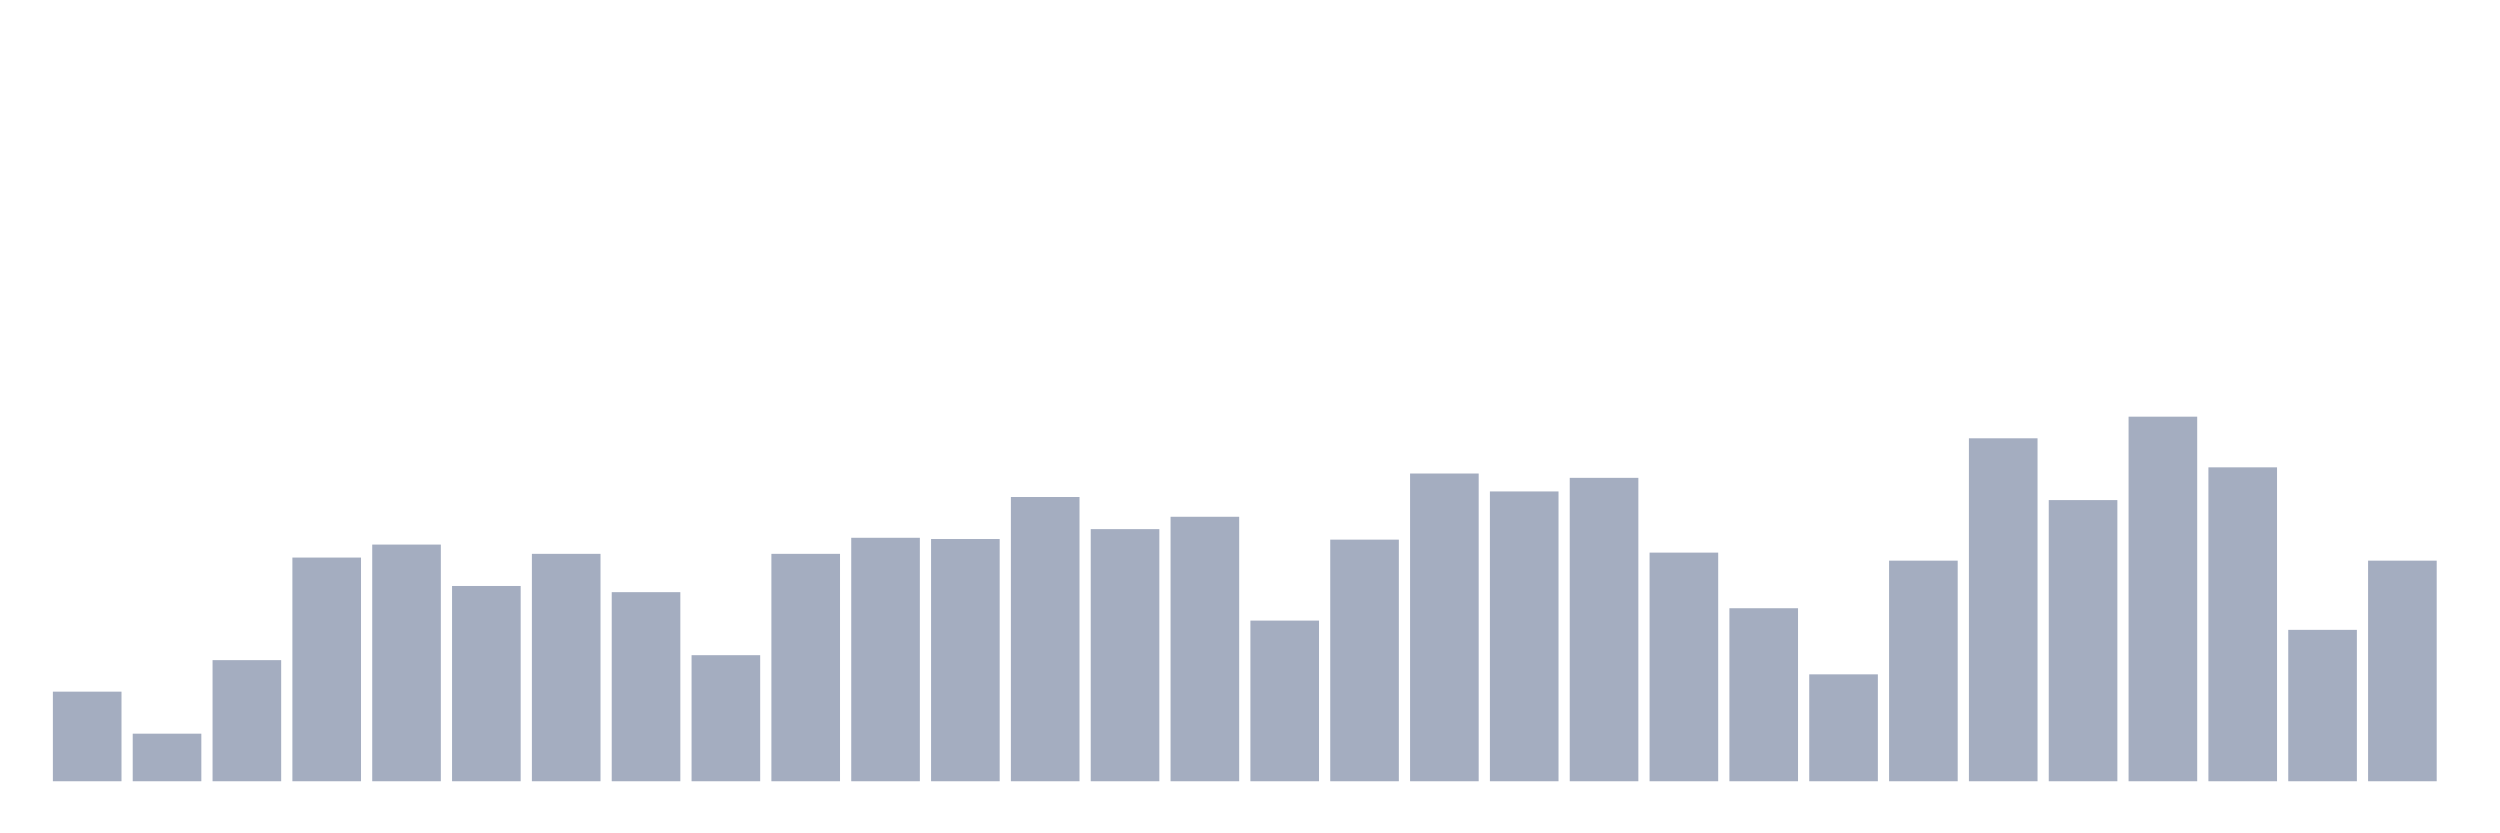 <svg xmlns="http://www.w3.org/2000/svg" viewBox="0 0 480 160"><g transform="translate(10,10)"><rect class="bar" x="0.153" width="13.175" y="122.797" height="17.203" fill="rgb(164,173,192)"></rect><rect class="bar" x="15.482" width="13.175" y="130.864" height="9.136" fill="rgb(164,173,192)"></rect><rect class="bar" x="30.81" width="13.175" y="116.746" height="23.254" fill="rgb(164,173,192)"></rect><rect class="bar" x="46.138" width="13.175" y="97.051" height="42.949" fill="rgb(164,173,192)"></rect><rect class="bar" x="61.466" width="13.175" y="94.559" height="45.441" fill="rgb(164,173,192)"></rect><rect class="bar" x="76.794" width="13.175" y="102.508" height="37.492" fill="rgb(164,173,192)"></rect><rect class="bar" x="92.123" width="13.175" y="96.339" height="43.661" fill="rgb(164,173,192)"></rect><rect class="bar" x="107.451" width="13.175" y="103.695" height="36.305" fill="rgb(164,173,192)"></rect><rect class="bar" x="122.779" width="13.175" y="115.797" height="24.203" fill="rgb(164,173,192)"></rect><rect class="bar" x="138.107" width="13.175" y="96.339" height="43.661" fill="rgb(164,173,192)"></rect><rect class="bar" x="153.436" width="13.175" y="93.254" height="46.746" fill="rgb(164,173,192)"></rect><rect class="bar" x="168.764" width="13.175" y="93.492" height="46.508" fill="rgb(164,173,192)"></rect><rect class="bar" x="184.092" width="13.175" y="85.424" height="54.576" fill="rgb(164,173,192)"></rect><rect class="bar" x="199.42" width="13.175" y="91.593" height="48.407" fill="rgb(164,173,192)"></rect><rect class="bar" x="214.748" width="13.175" y="89.22" height="50.78" fill="rgb(164,173,192)"></rect><rect class="bar" x="230.077" width="13.175" y="109.153" height="30.847" fill="rgb(164,173,192)"></rect><rect class="bar" x="245.405" width="13.175" y="93.61" height="46.39" fill="rgb(164,173,192)"></rect><rect class="bar" x="260.733" width="13.175" y="80.915" height="59.085" fill="rgb(164,173,192)"></rect><rect class="bar" x="276.061" width="13.175" y="84.356" height="55.644" fill="rgb(164,173,192)"></rect><rect class="bar" x="291.39" width="13.175" y="81.746" height="58.254" fill="rgb(164,173,192)"></rect><rect class="bar" x="306.718" width="13.175" y="96.102" height="43.898" fill="rgb(164,173,192)"></rect><rect class="bar" x="322.046" width="13.175" y="106.78" height="33.22" fill="rgb(164,173,192)"></rect><rect class="bar" x="337.374" width="13.175" y="119.475" height="20.525" fill="rgb(164,173,192)"></rect><rect class="bar" x="352.702" width="13.175" y="97.644" height="42.356" fill="rgb(164,173,192)"></rect><rect class="bar" x="368.031" width="13.175" y="74.153" height="65.847" fill="rgb(164,173,192)"></rect><rect class="bar" x="383.359" width="13.175" y="86.017" height="53.983" fill="rgb(164,173,192)"></rect><rect class="bar" x="398.687" width="13.175" y="70" height="70" fill="rgb(164,173,192)"></rect><rect class="bar" x="414.015" width="13.175" y="79.729" height="60.271" fill="rgb(164,173,192)"></rect><rect class="bar" x="429.344" width="13.175" y="110.932" height="29.068" fill="rgb(164,173,192)"></rect><rect class="bar" x="444.672" width="13.175" y="97.644" height="42.356" fill="rgb(164,173,192)"></rect></g></svg>
